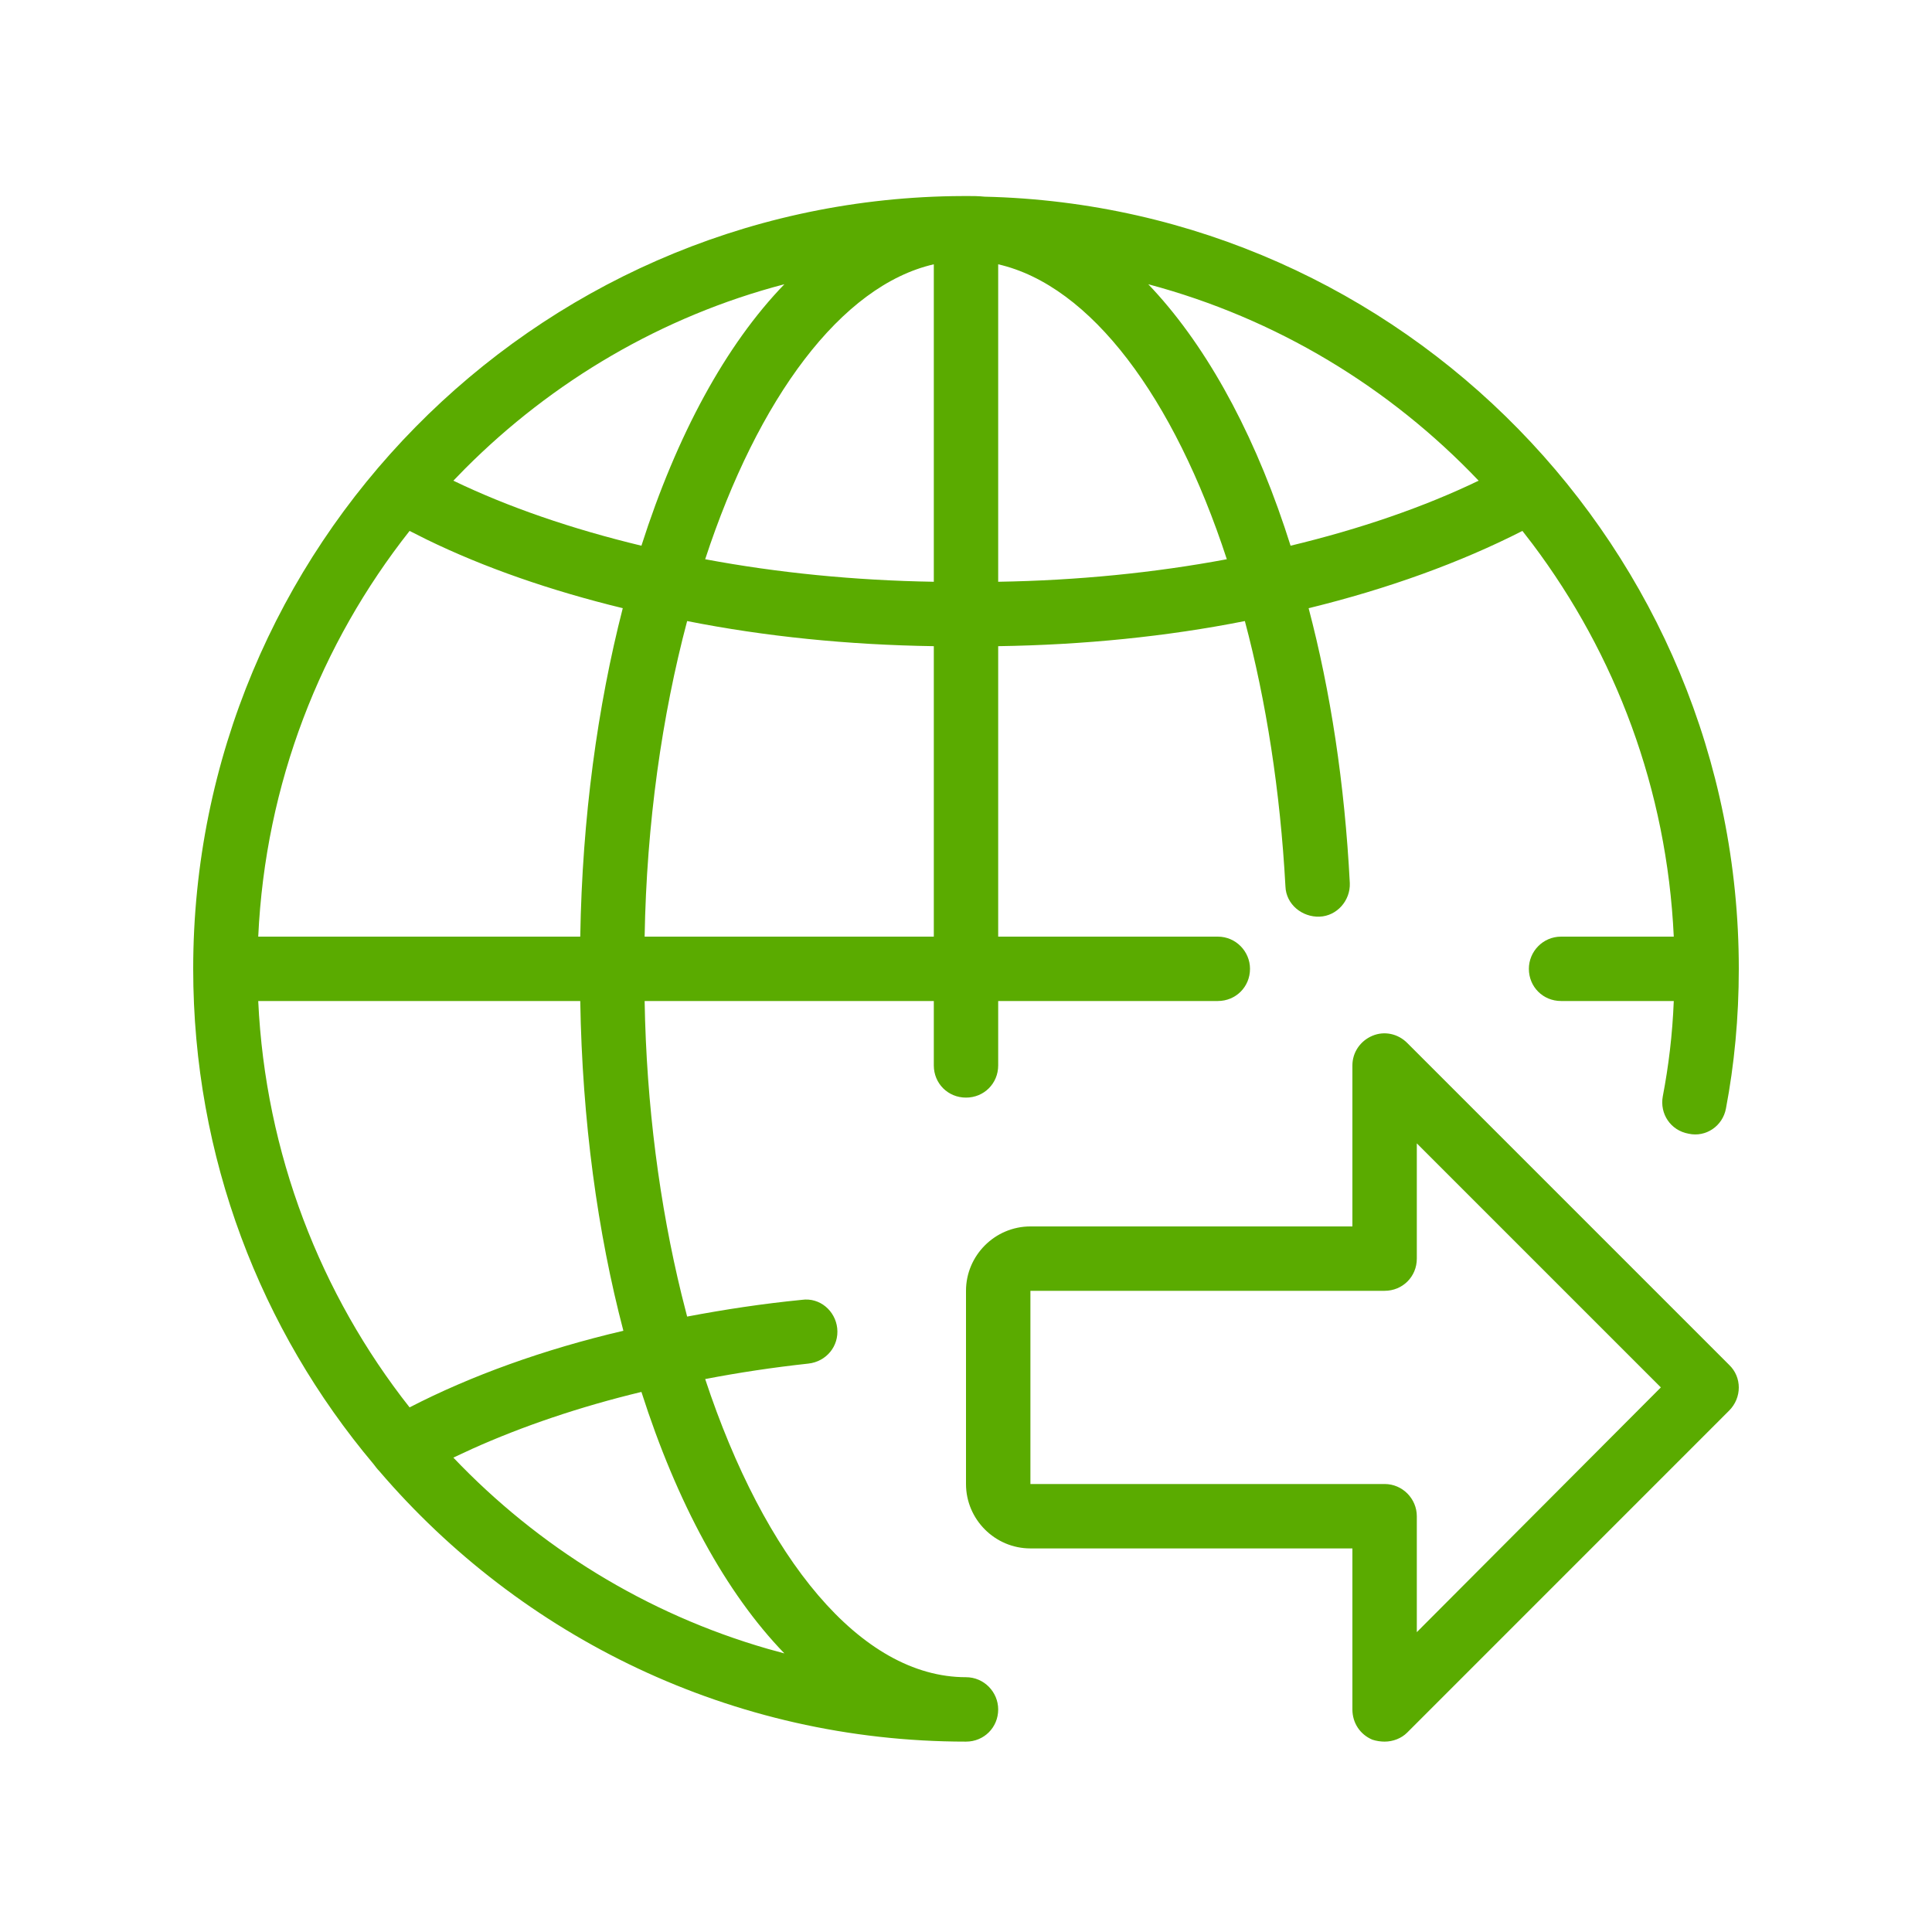 <?xml version="1.0" encoding="UTF-8"?>
<svg width="50px" height="50px" viewBox="0 0 50 50" version="1.1" xmlns="http://www.w3.org/2000/svg" xmlns:xlink="http://www.w3.org/1999/xlink">
    <title>Export</title>
    <g id="Export" stroke="none" stroke-width="1" fill="none" fill-rule="evenodd">
        <path d="M5,25.073 C5,14.171 13.781,5.26 24.656,5.076 L25,5.073 L25,5.073 C25.167,5.073 25.317,5.073 25.483,5.09 C36.3,5.34 45,14.223 45,25.073 C45,26.34 44.883,27.556 44.667,28.69 C44.583,29.14 44.15,29.44 43.7,29.34 C43.233,29.256 42.95,28.823 43.033,28.373 C43.183,27.59 43.283,26.773 43.317,25.906 L40.4,25.906 C39.933,25.906 39.567,25.54 39.567,25.073 C39.567,24.623 39.933,24.24 40.4,24.24 L43.317,24.24 C43.14,20.426 41.808,16.935 39.662,14.079 L39.4,13.74 L39.4,13.74 C37.8,14.556 35.917,15.24 33.867,15.74 C34.433,17.89 34.8,20.273 34.933,22.856 C34.95,23.306 34.6,23.706 34.15,23.723 C33.7,23.74 33.283,23.406 33.267,22.94 C33.133,20.473 32.767,18.14 32.217,16.073 C30.2,16.473 28.05,16.69 25.833,16.723 L25.833,24.24 L31.517,24.24 C31.983,24.24 32.35,24.623 32.35,25.073 C32.35,25.54 31.983,25.906 31.517,25.906 L25.833,25.906 L25.833,27.573 C25.833,28.04 25.467,28.406 25,28.406 C24.533,28.406 24.167,28.04 24.167,27.573 L24.167,25.906 L16.683,25.906 C16.729,28.614 17.074,31.194 17.638,33.502 L17.783,34.073 L17.783,34.073 C18.75,33.89 19.733,33.74 20.75,33.64 C21.217,33.573 21.617,33.923 21.667,34.373 C21.717,34.84 21.383,35.24 20.917,35.29 C20,35.39 19.117,35.523 18.25,35.69 L17.828,35.758 L17.828,35.758 L18.25,35.69 L18.25,35.69 C19.783,40.323 22.267,43.406 25,43.406 L24.458,43.398 L24.458,43.398 L25,43.406 L25,43.406 C25.467,43.406 25.833,43.79 25.833,44.24 C25.833,44.706 25.467,45.073 25,45.073 C18.933,45.073 13.483,42.356 9.817,38.073 L9.897,38.142 L9.897,38.142 L9.817,38.073 L9.817,38.073 C9.767,38.023 9.717,37.956 9.667,37.89 C6.75,34.423 5,29.956 5,25.073 Z M36.417,26.99 L44.75,35.323 C45.083,35.64 45.083,36.173 44.75,36.506 L36.417,44.84 C36.267,44.99 36.05,45.073 35.833,45.073 C35.733,45.073 35.617,45.056 35.517,45.023 C35.2,44.89 35,44.59 35,44.24 L35,40.073 L26.667,40.073 C25.75,40.073 25,39.323 25,38.406 L25,33.406 C25,32.49 25.75,31.74 26.667,31.74 L35,31.74 L35,27.573 C35,27.24 35.2,26.94 35.517,26.806 C35.833,26.673 36.183,26.756 36.417,26.99 Z M17.003,35.927 L16.6,36.023 L16.6,36.023 L16.6,36.023 C15,36.408 13.519,36.912 12.214,37.499 L11.733,37.723 L11.733,37.723 L11.469,37.852 C11.556,37.808 11.645,37.765 11.733,37.723 C13.933,40.035 16.728,41.767 19.869,42.672 L20.3,42.79 L20.3,42.79 L20.802,42.916 L20.802,42.916 L20.3,42.79 L20.3,42.79 C18.783,41.223 17.517,38.89 16.6,36.023 L17.003,35.927 L17.003,35.927 Z M36.667,29.59 L36.667,32.573 C36.667,33.04 36.3,33.406 35.833,33.406 L26.667,33.406 L26.667,38.406 L35.833,38.406 C36.3,38.406 36.667,38.79 36.667,39.24 L36.667,42.24 L42.983,35.906 L36.667,29.59 Z M10.6,36.423 C12.183,35.606 14.067,34.923 16.133,34.44 C15.467,31.906 15.067,29.006 15.017,25.906 L6.683,25.906 C6.867,29.856 8.3,33.506 10.6,36.423 Z M17.783,16.073 C17.133,18.523 16.733,21.306 16.683,24.24 L24.167,24.24 L24.167,16.723 C21.95,16.69 19.8,16.473 17.783,16.073 Z M24.167,6.84 C21.767,7.39 19.617,10.306 18.25,14.473 L18.25,14.473 C20.117,14.823 22.117,15.023 24.167,15.056 L24.167,6.84 Z M25.833,6.84 L25.833,15.056 L25.833,15.056 C27.883,15.023 29.883,14.823 31.75,14.473 C30.383,10.29 28.233,7.39 25.833,6.84 Z M11.733,12.44 C13.15,13.123 14.8,13.69 16.6,14.123 L16.482,14.473 C16.52,14.355 16.559,14.239 16.6,14.123 L16.6,14.123 C17.517,11.256 18.783,8.923 20.3,7.356 C17.128,8.185 14.291,9.868 12.037,12.128 L11.733,12.44 L11.733,12.44 Z M29.717,7.356 C31.133,8.836 32.357,11 33.246,13.65 L33.4,14.123 L33.4,14.123 C35.2,13.69 36.85,13.123 38.267,12.44 C35.967,10.023 33.033,8.24 29.717,7.356 Z M15.017,24.24 C15.067,21.156 15.467,18.273 16.117,15.74 C14.253,15.285 12.541,14.693 11.043,13.963 L10.6,13.74 L10.6,13.74 C8.3,16.656 6.867,20.273 6.683,24.24 L15.017,24.24 L15.017,24.24 Z" id="Combined-Shape" fill="#5AAB00" fill-rule="nonzero"></path>
    </g>
</svg>